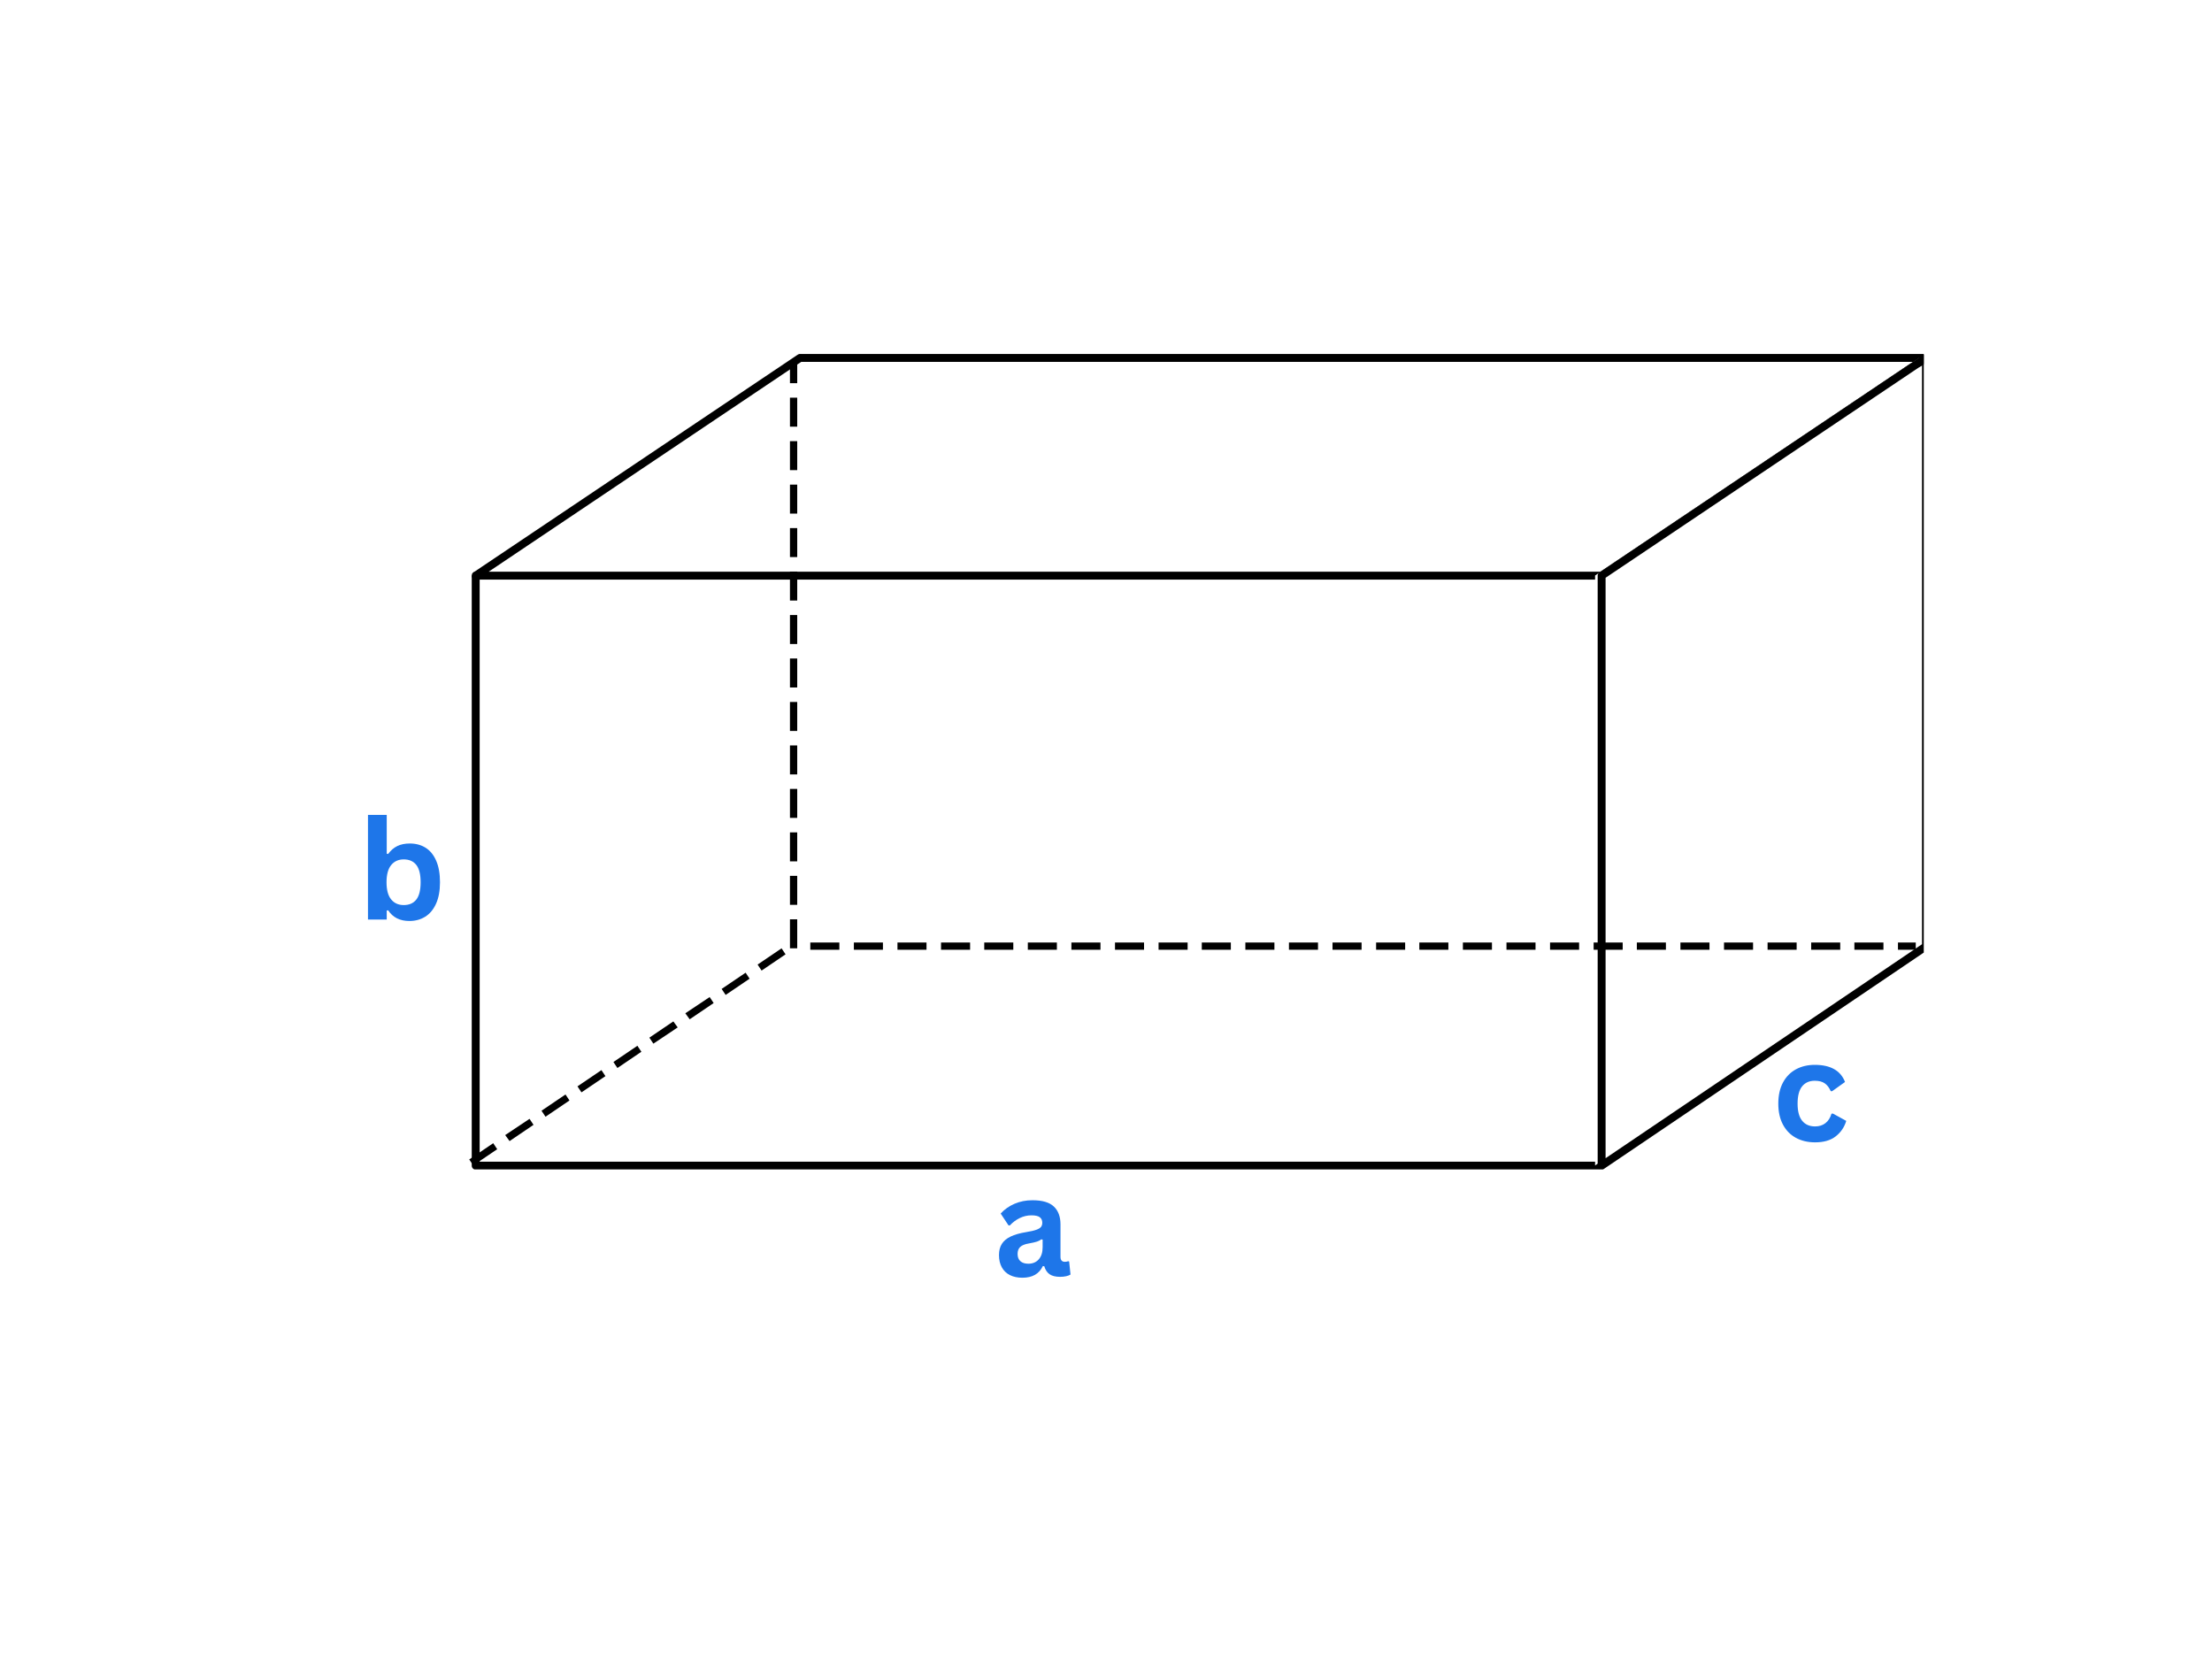 <svg xmlns="http://www.w3.org/2000/svg" xmlns:xlink="http://www.w3.org/1999/xlink" width="2000" zoomAndPan="magnify" viewBox="0 0 1500 1125" height="1500" preserveAspectRatio="xMidYMid meet" version="1.0"><defs><g/><clipPath id="25cc83d4e9"><path d="M 315.297 387 L 1085 387 L 1085 793 L 315.297 793 Z M 315.297 387 " clip-rule="nonzero"/></clipPath><clipPath id="f23cdb549c"><path d="M 315.297 239.664 L 1304.547 239.664 L 1304.547 393 L 315.297 393 Z M 315.297 239.664 " clip-rule="nonzero"/></clipPath><clipPath id="83c2c009c6"><path d="M 1078 239.664 L 1304.547 239.664 L 1304.547 793 L 1078 793 Z M 1078 239.664 " clip-rule="nonzero"/></clipPath></defs><rect x="-150" width="1800" fill="#ffffff" y="-112.5" height="1350" fill-opacity="1"/><rect x="-150" width="1800" fill="#ffffff" y="-112.5" height="1350" fill-opacity="1"/><path fill="#ffffff" d="M 318.234 390.285 L 1081.66 390.285 L 1081.66 790.309 L 318.234 790.309 Z M 318.234 390.285 " fill-opacity="1" fill-rule="evenodd"/><g clip-path="url(#25cc83d4e9)"><path stroke-linecap="round" transform="matrix(2.463, 0, 0, 2.461, -31021.557, -3.397)" fill="none" stroke-linejoin="round" d="M 12726 160 L 13036.001 160 L 13036.001 322.576 L 12726 322.576 Z M 12726 160 " stroke="#000000" stroke-width="2.18" stroke-opacity="1" stroke-miterlimit="1.5"/></g><path fill="#ffffff" d="M 318.238 390.285 L 538.152 242.656 L 1301.574 242.656 L 1081.66 390.285 Z M 318.238 390.285 " fill-opacity="1" fill-rule="evenodd"/><g clip-path="url(#f23cdb549c)"><path stroke-linecap="round" transform="matrix(2.463, 0, 0, 2.461, -30886.109, -11.888)" fill="none" stroke-linejoin="round" d="M 12671.001 163.451 L 12760.3 103.451 L 13070.299 103.451 L 12981 163.451 Z M 12671.001 163.451 " stroke="#000000" stroke-width="2.18" stroke-opacity="1" stroke-miterlimit="1.5"/></g><path fill="#ffffff" d="M 1081.66 790.309 L 1301.574 641.594 L 1301.574 242.656 L 1081.66 390.285 Z M 1081.66 790.309 " fill-opacity="1" fill-rule="evenodd"/><g clip-path="url(#83c2c009c6)"><path stroke-linecap="round" transform="matrix(2.463, 0, 0, 2.461, -30886.109, -11.888)" fill="none" stroke-linejoin="round" d="M 12981 326.027 L 13070.299 265.587 L 13070.299 103.451 L 12981 163.451 Z M 12981 326.027 " stroke="#000000" stroke-width="2.18" stroke-opacity="1" stroke-miterlimit="1.5"/></g><path fill="#000000" d="M 1287.047 644.051 L 1299.113 644.051 L 1299.113 639.137 L 1287.047 639.137 Z M 903.609 644.051 L 923.312 644.051 L 923.312 639.137 L 903.609 639.137 Z M 1109.98 644.051 L 1129.684 644.051 L 1129.684 639.137 L 1109.98 639.137 Z M 1080.676 644.051 L 1100.375 644.051 L 1100.375 639.137 L 1080.676 639.137 Z M 933.164 644.051 L 952.863 644.051 L 952.863 639.137 L 933.164 639.137 Z M 874.059 644.051 L 893.762 644.051 L 893.762 639.137 L 874.059 639.137 Z M 1139.531 644.051 L 1159.234 644.051 L 1159.234 639.137 L 1139.531 639.137 Z M 667.441 644.051 L 687.141 644.051 L 687.141 639.137 L 667.441 639.137 Z M 726.543 644.051 L 746.246 644.051 L 746.246 639.137 L 726.543 639.137 Z M 756.098 644.051 L 775.797 644.051 L 775.797 639.137 L 756.098 639.137 Z M 785.648 644.051 L 805.352 644.051 L 805.352 639.137 L 785.648 639.137 Z M 814.957 644.051 L 834.656 644.051 L 834.656 639.137 L 814.957 639.137 Z M 844.508 644.051 L 864.207 644.051 L 864.207 639.137 L 844.508 639.137 Z M 962.469 644.051 L 982.168 644.051 L 982.168 639.137 L 962.469 639.137 Z M 1051.121 644.051 L 1070.824 644.051 L 1070.824 639.137 L 1051.121 639.137 Z M 1169.086 644.051 L 1188.785 644.051 L 1188.785 639.137 L 1169.086 639.137 Z M 1198.637 644.051 L 1218.34 644.051 L 1218.34 639.137 L 1198.637 639.137 Z M 1228.188 644.051 L 1247.891 644.051 L 1247.891 639.137 L 1228.188 639.137 Z M 549.48 644.051 L 569.184 644.051 L 569.184 639.137 L 549.48 639.137 Z M 696.992 644.051 L 716.695 644.051 L 716.695 639.137 L 696.992 639.137 Z M 1021.57 644.051 L 1041.273 644.051 L 1041.273 639.137 L 1021.57 639.137 Z M 608.586 644.051 L 628.285 644.051 L 628.285 639.137 L 608.586 639.137 Z M 579.031 644.051 L 598.734 644.051 L 598.734 639.137 L 579.031 639.137 Z M 638.137 644.051 L 657.84 644.051 L 657.84 639.137 L 638.137 639.137 Z M 992.02 644.051 L 1011.719 644.051 L 1011.719 639.137 L 992.02 639.137 Z M 1257.496 644.051 L 1277.195 644.051 L 1277.195 639.137 L 1257.496 639.137 Z M 535.688 623.406 L 535.688 643.059 L 540.613 643.059 L 540.613 623.406 Z M 535.688 593.93 L 535.688 613.582 L 540.613 613.582 L 540.613 593.93 Z M 535.688 564.453 L 535.688 584.105 L 540.613 584.105 L 540.613 564.453 Z M 535.688 534.973 L 535.688 554.625 L 540.613 554.625 L 540.613 534.973 Z M 535.688 505.496 L 535.688 525.148 L 540.613 525.148 L 540.613 505.496 Z M 535.688 476.02 L 535.688 495.672 L 540.613 495.672 L 540.613 476.02 Z M 535.688 446.539 L 535.688 466.191 L 540.613 466.191 L 540.613 446.539 Z M 535.688 417.062 L 535.688 436.715 L 540.613 436.715 L 540.613 417.062 Z M 535.688 387.586 L 535.688 407.238 L 540.613 407.238 L 540.613 387.586 Z M 535.688 358.109 L 535.688 377.758 L 540.613 377.758 L 540.613 358.109 Z M 535.688 328.629 L 535.688 348.281 L 540.613 348.281 L 540.613 328.629 Z M 535.688 299.152 L 535.688 318.805 L 540.613 318.805 L 540.613 299.152 Z M 535.688 269.676 L 535.688 289.328 L 540.613 289.328 L 540.613 269.676 Z M 535.688 245.121 L 535.688 259.848 L 540.613 259.848 L 540.613 245.121 Z M 535.688 245.121 " fill-opacity="1" fill-rule="evenodd"/><path fill="#000000" d="M 320.914 790.309 L 337.168 779.297 L 334.461 775.227 L 318.203 786.238 Z M 345.543 773.789 L 361.793 762.777 L 359.086 758.711 L 342.586 769.719 Z M 369.922 757.273 L 386.176 746.258 L 383.465 742.191 L 367.211 753.203 Z M 394.301 740.754 L 410.555 729.742 L 407.848 725.672 L 391.594 736.684 Z M 418.684 724.234 L 434.934 713.223 L 432.227 709.156 L 415.973 720.168 Z M 443.062 707.719 L 459.562 696.703 L 456.605 692.637 L 440.352 703.648 Z M 467.688 691.199 L 483.941 680.188 L 481.234 676.117 L 464.73 687.129 Z M 492.07 674.68 L 508.32 663.668 L 505.613 659.602 L 489.359 670.613 Z M 516.449 658.164 L 532.703 647.152 L 529.992 643.082 L 513.738 654.094 Z M 516.449 658.164 " fill-opacity="1" fill-rule="evenodd"/><g fill="#1e76e9" fill-opacity="1"><g transform="translate(673.575, 865.485)"><g><path d="M 19.734 0.969 C 16.492 0.969 13.676 0.375 11.281 -0.812 C 8.895 -2.008 7.062 -3.766 5.781 -6.078 C 4.5 -8.391 3.859 -11.164 3.859 -14.406 C 3.859 -17.406 4.5 -19.922 5.781 -21.953 C 7.062 -23.992 9.047 -25.66 11.734 -26.953 C 14.43 -28.254 17.953 -29.258 22.297 -29.969 C 25.328 -30.457 27.629 -30.988 29.203 -31.562 C 30.785 -32.145 31.848 -32.801 32.391 -33.531 C 32.941 -34.27 33.219 -35.207 33.219 -36.344 C 33.219 -37.969 32.648 -39.207 31.516 -40.062 C 30.391 -40.914 28.508 -41.344 25.875 -41.344 C 23.062 -41.344 20.383 -40.711 17.844 -39.453 C 15.312 -38.203 13.113 -36.555 11.25 -34.516 L 10.328 -34.516 L 5 -42.547 C 7.57 -45.391 10.707 -47.602 14.406 -49.188 C 18.113 -50.781 22.156 -51.578 26.531 -51.578 C 33.227 -51.578 38.07 -50.156 41.062 -47.312 C 44.062 -44.469 45.562 -40.43 45.562 -35.203 L 45.562 -13.219 C 45.562 -10.957 46.555 -9.828 48.547 -9.828 C 49.316 -9.828 50.066 -9.961 50.797 -10.234 L 51.438 -10.047 L 52.359 -1.188 C 51.66 -0.727 50.68 -0.352 49.422 -0.062 C 48.172 0.219 46.797 0.359 45.297 0.359 C 42.266 0.359 39.898 -0.219 38.203 -1.375 C 36.504 -2.539 35.289 -4.363 34.562 -6.844 L 33.594 -6.922 C 31.113 -1.66 26.492 0.969 19.734 0.969 Z M 23.766 -8.531 C 26.703 -8.531 29.051 -9.516 30.812 -11.484 C 32.57 -13.461 33.453 -16.211 33.453 -19.734 L 33.453 -24.875 L 32.578 -25.062 C 31.816 -24.445 30.816 -23.93 29.578 -23.516 C 28.336 -23.109 26.555 -22.703 24.234 -22.297 C 21.473 -21.836 19.488 -21.051 18.281 -19.938 C 17.07 -18.82 16.469 -17.238 16.469 -15.188 C 16.469 -13.02 17.109 -11.367 18.391 -10.234 C 19.68 -9.098 21.473 -8.531 23.766 -8.531 Z M 23.766 -8.531 "/></g></g></g><g fill="#1e76e9" fill-opacity="1"><g transform="translate(242.238, 623.571)"><g><path d="M 35.375 0.969 C 28.926 0.969 24.125 -1.445 20.969 -6.281 L 20.016 -6.109 L 20.016 0 L 7.297 0 L 7.297 -70.953 L 20.016 -70.953 L 20.016 -44.656 L 20.969 -44.469 C 22.719 -46.883 24.773 -48.672 27.141 -49.828 C 29.516 -50.992 32.352 -51.578 35.656 -51.578 C 39.758 -51.578 43.336 -50.613 46.391 -48.688 C 49.453 -46.758 51.836 -43.828 53.547 -39.891 C 55.266 -35.961 56.125 -31.094 56.125 -25.281 C 56.125 -19.531 55.234 -14.688 53.453 -10.75 C 51.68 -6.82 49.234 -3.883 46.109 -1.938 C 42.992 0 39.414 0.969 35.375 0.969 Z M 31.531 -9.828 C 35.258 -9.828 38.102 -11.07 40.062 -13.562 C 42.02 -16.051 43 -19.957 43 -25.281 C 43 -30.633 42.02 -34.555 40.062 -37.047 C 38.102 -39.547 35.258 -40.797 31.531 -40.797 C 27.945 -40.797 25.109 -39.508 23.016 -36.938 C 20.922 -34.375 19.875 -30.488 19.875 -25.281 C 19.875 -20.082 20.922 -16.207 23.016 -13.656 C 25.109 -11.102 27.945 -9.828 31.531 -9.828 Z M 31.531 -9.828 "/></g></g></g><g fill="#1e76e9" fill-opacity="1"><g transform="translate(1201.355, 773.678)"><g><path d="M 29.5 0.969 C 24.613 0.969 20.285 -0.047 16.516 -2.078 C 12.754 -4.117 9.816 -7.113 7.703 -11.062 C 5.598 -15.008 4.547 -19.75 4.547 -25.281 C 4.547 -30.852 5.598 -35.613 7.703 -39.562 C 9.816 -43.508 12.738 -46.5 16.469 -48.531 C 20.207 -50.562 24.477 -51.578 29.281 -51.578 C 39.957 -51.578 46.797 -47.707 49.797 -39.969 L 41.078 -33.734 L 40.109 -33.734 C 39.066 -36.117 37.711 -37.891 36.047 -39.047 C 34.379 -40.211 32.125 -40.797 29.281 -40.797 C 25.602 -40.797 22.738 -39.523 20.688 -36.984 C 18.645 -34.441 17.625 -30.539 17.625 -25.281 C 17.625 -20.082 18.66 -16.207 20.734 -13.656 C 22.816 -11.102 25.738 -9.828 29.5 -9.828 C 32.258 -9.828 34.594 -10.566 36.5 -12.047 C 38.414 -13.523 39.785 -15.66 40.609 -18.453 L 41.578 -18.547 L 50.625 -13.578 C 49.332 -9.297 46.945 -5.801 43.469 -3.094 C 40 -0.383 35.344 0.969 29.5 0.969 Z M 29.5 0.969 "/></g></g></g></svg>